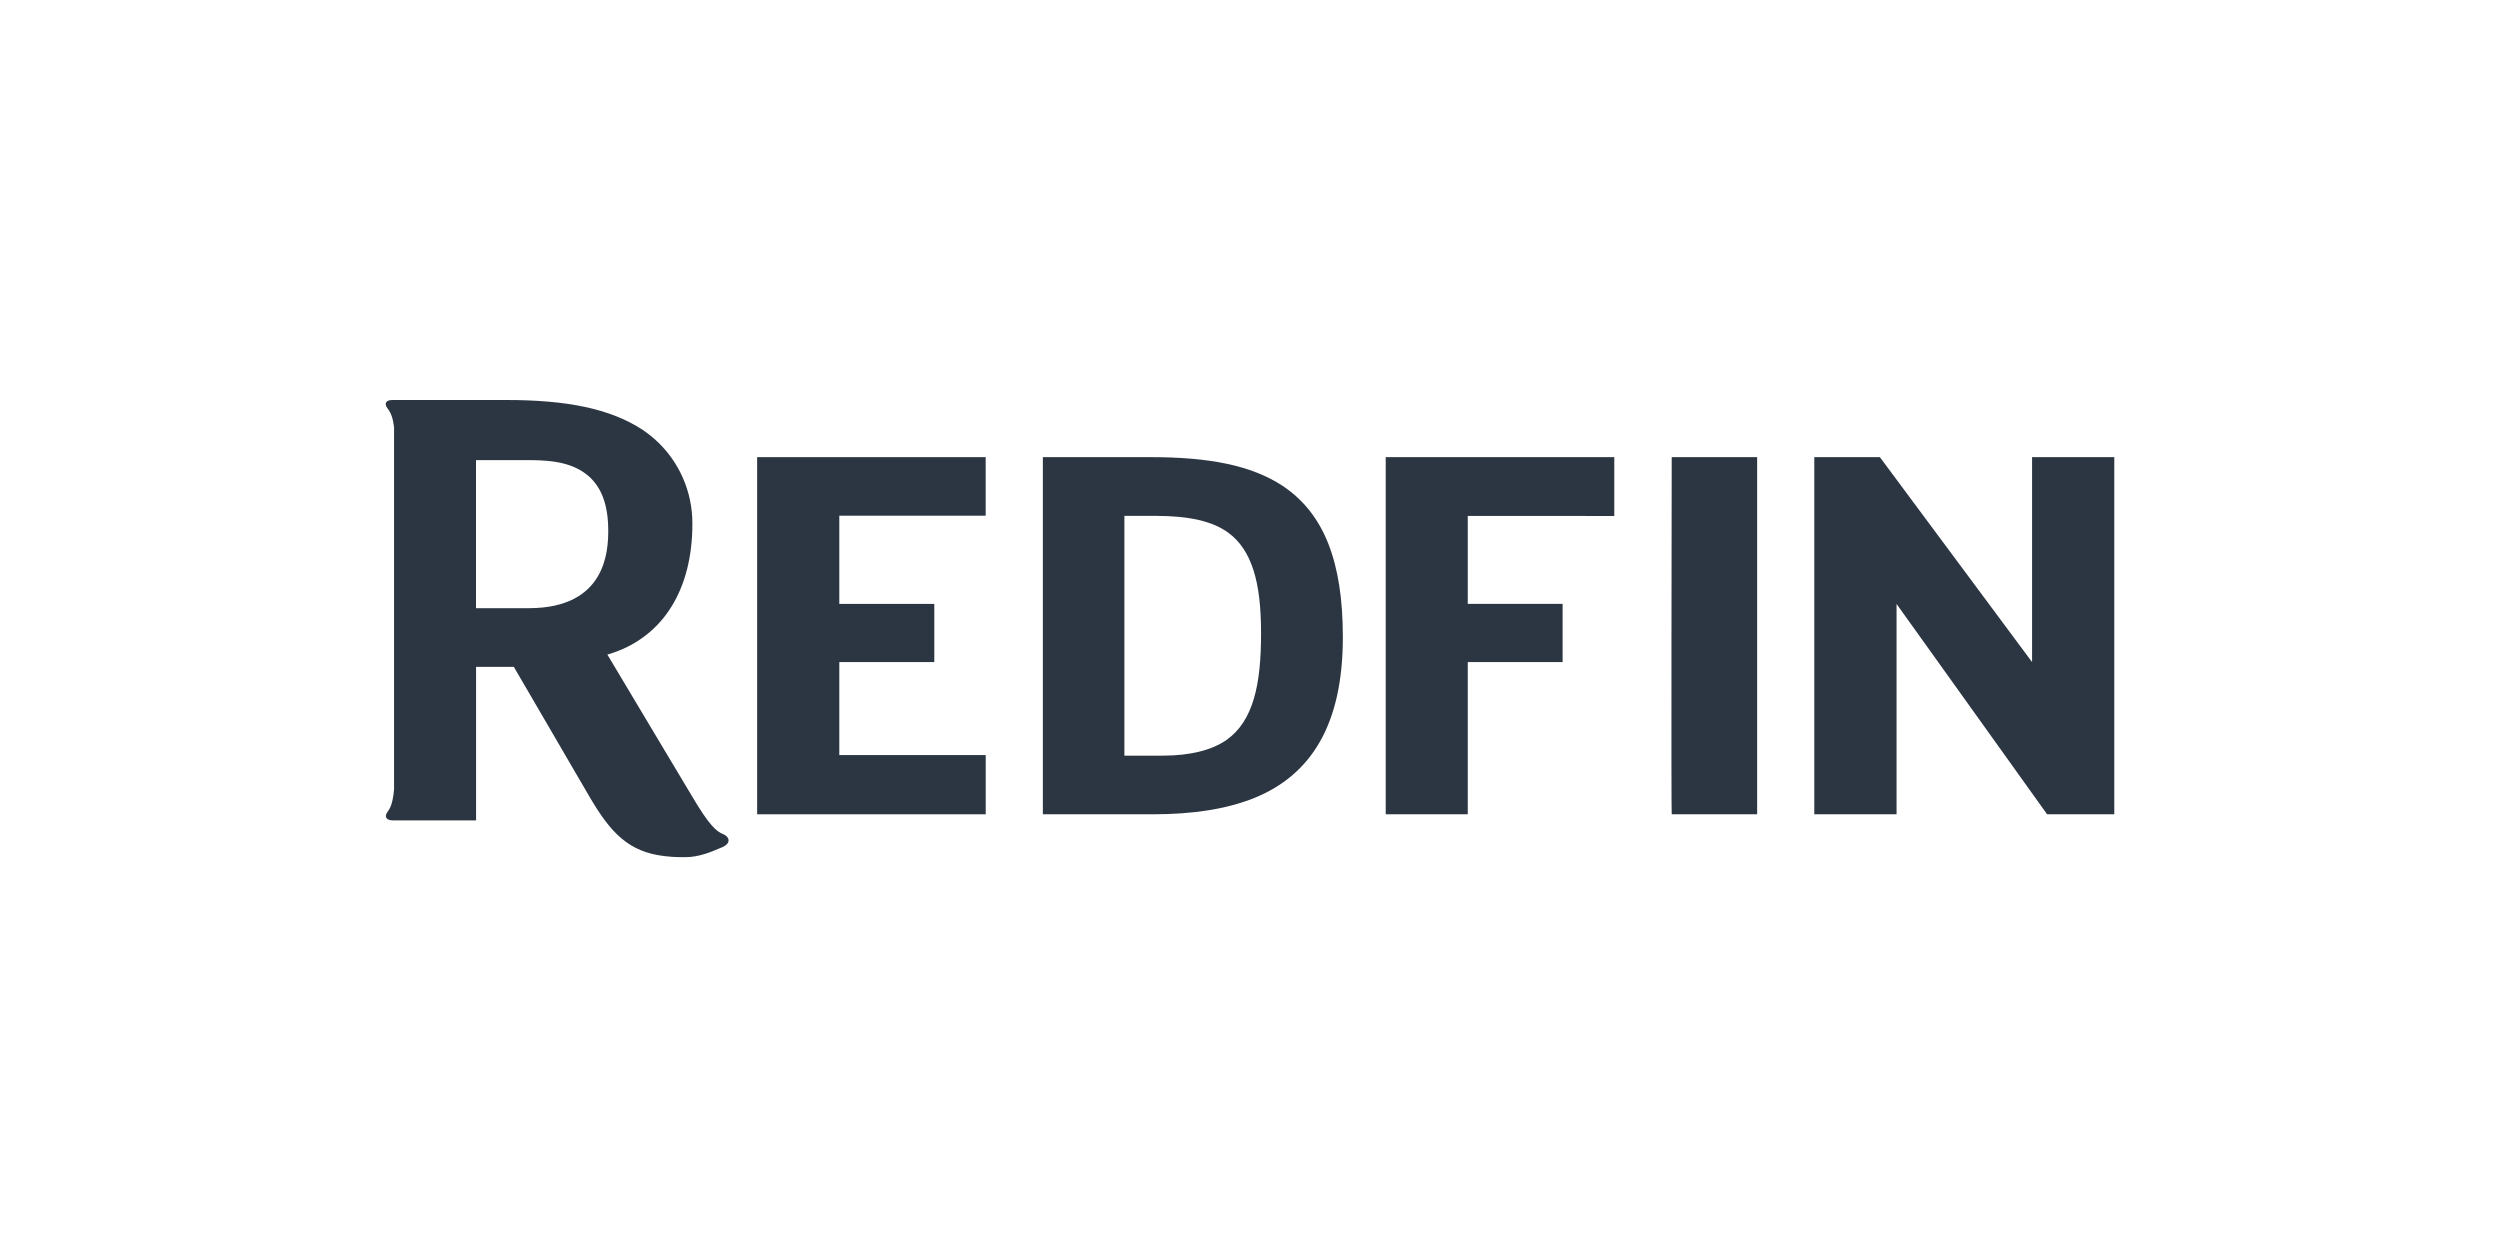 <?xml version="1.0" encoding="UTF-8"?>
<svg width="175px" height="88px" viewBox="0 0 175 88" version="1.1" xmlns="http://www.w3.org/2000/svg" xmlns:xlink="http://www.w3.org/1999/xlink">
    <!-- Generator: Sketch 61.2 (89653) - https://sketch.com -->
    <title>logo_redfin_blk</title>
    <desc>Created with Sketch.</desc>
    <g id="logo_redfin_blk" stroke="none" stroke-width="1" fill="none" fill-rule="evenodd">
        <g id="redfin-logo" transform="translate(27, 28)" fill="#2C3643" fill-rule="nonzero">
            <path d="M62.793,6.016 C60.564,4.548 57.562,4.001 53.563,4 L46,4 L46,29 L53.72,29 C56.469,29 58.833,28.648 60.808,27.856 C62.792,27.048 64.344,25.764 65.396,23.915 C66.448,22.066 67,19.659 67,16.597 C67,13.95 66.666,11.784 65.974,10.039 C65.283,8.294 64.223,6.971 62.793,6.016 Z M60.765,20.925 C60.392,22.173 59.795,23.128 58.869,23.787 C57.85,24.505 56.314,24.895 54.415,24.895 L51.708,24.895 L51.708,8.112 L53.98,8.112 C56.216,8.119 57.873,8.476 58.986,9.294 C59.801,9.895 60.368,10.747 60.74,11.902 C61.112,13.058 61.274,14.518 61.274,16.324 C61.274,18.13 61.14,19.676 60.765,20.925 Z" id="Shape"></path>
            <polygon id="Path" points="70 29 75.744 29 75.744 18.346 82.383 18.346 82.383 14.273 75.744 14.273 75.744 8.116 86 8.118 86 4 70 4"></polygon>
            <path d="M90.02,29 L96,29 L96,4 L90.02,4 C90.02,4 89.976,29 90.02,29 Z" id="Path"></path>
            <polygon id="Path" points="121 4 115.245 4 115.245 18.346 104.591 4 100 4 100 29 105.759 29 105.759 14.277 116.298 29 121 29"></polygon>
            <path d="M23.634,30.396 C23.155,30.202 22.674,29.832 21.382,27.637 L18.806,23.329 L15.774,18.252 L15.517,17.821 C15.665,17.778 15.811,17.731 15.955,17.681 C19.436,16.476 21.467,13.259 21.467,8.668 C21.479,6.398 20.515,4.233 18.824,2.736 C18.573,2.516 18.309,2.311 18.034,2.121 C15.718,0.579 12.604,0 8.445,0 L0.588,0 L0.588,0 L0.588,0 L0.468,0 C-0.042,0 -0.091,0.292 0.11,0.562 C0.29,0.801 0.5,1.119 0.584,1.93 L0.584,27.26 C0.495,28.292 0.284,28.62 0.11,28.857 C-0.09,29.126 -0.004,29.432 0.51,29.427 L6.325,29.427 L6.325,18.683 L8.97,18.683 L10.827,21.87 L13.162,25.879 L14.298,27.827 C15.741,30.28 16.999,31.638 19.517,31.928 C19.882,31.975 20.249,31.999 20.617,32 L21.007,32 C21.907,32 22.794,31.633 23.343,31.394 C23.417,31.367 23.49,31.337 23.562,31.305 C24.224,31.013 24.041,30.56 23.634,30.396 Z M10.021,14.572 L6.32,14.572 L6.32,4.208 L10.021,4.208 C11.851,4.208 13.246,4.448 14.291,5.407 C14.686,5.785 14.994,6.247 15.191,6.76 C15.447,7.413 15.577,8.199 15.577,9.144 C15.573,10.522 15.447,14.572 10.021,14.572 Z" id="Shape"></path>
            <polygon id="Path" points="31.752 18.345 38.401 18.345 38.401 14.273 31.752 14.273 31.752 8.099 41.997 8.099 41.997 4 26 4 26 29 42 29 42 24.855 31.752 24.855"></polygon>
        </g>
    </g>
</svg>